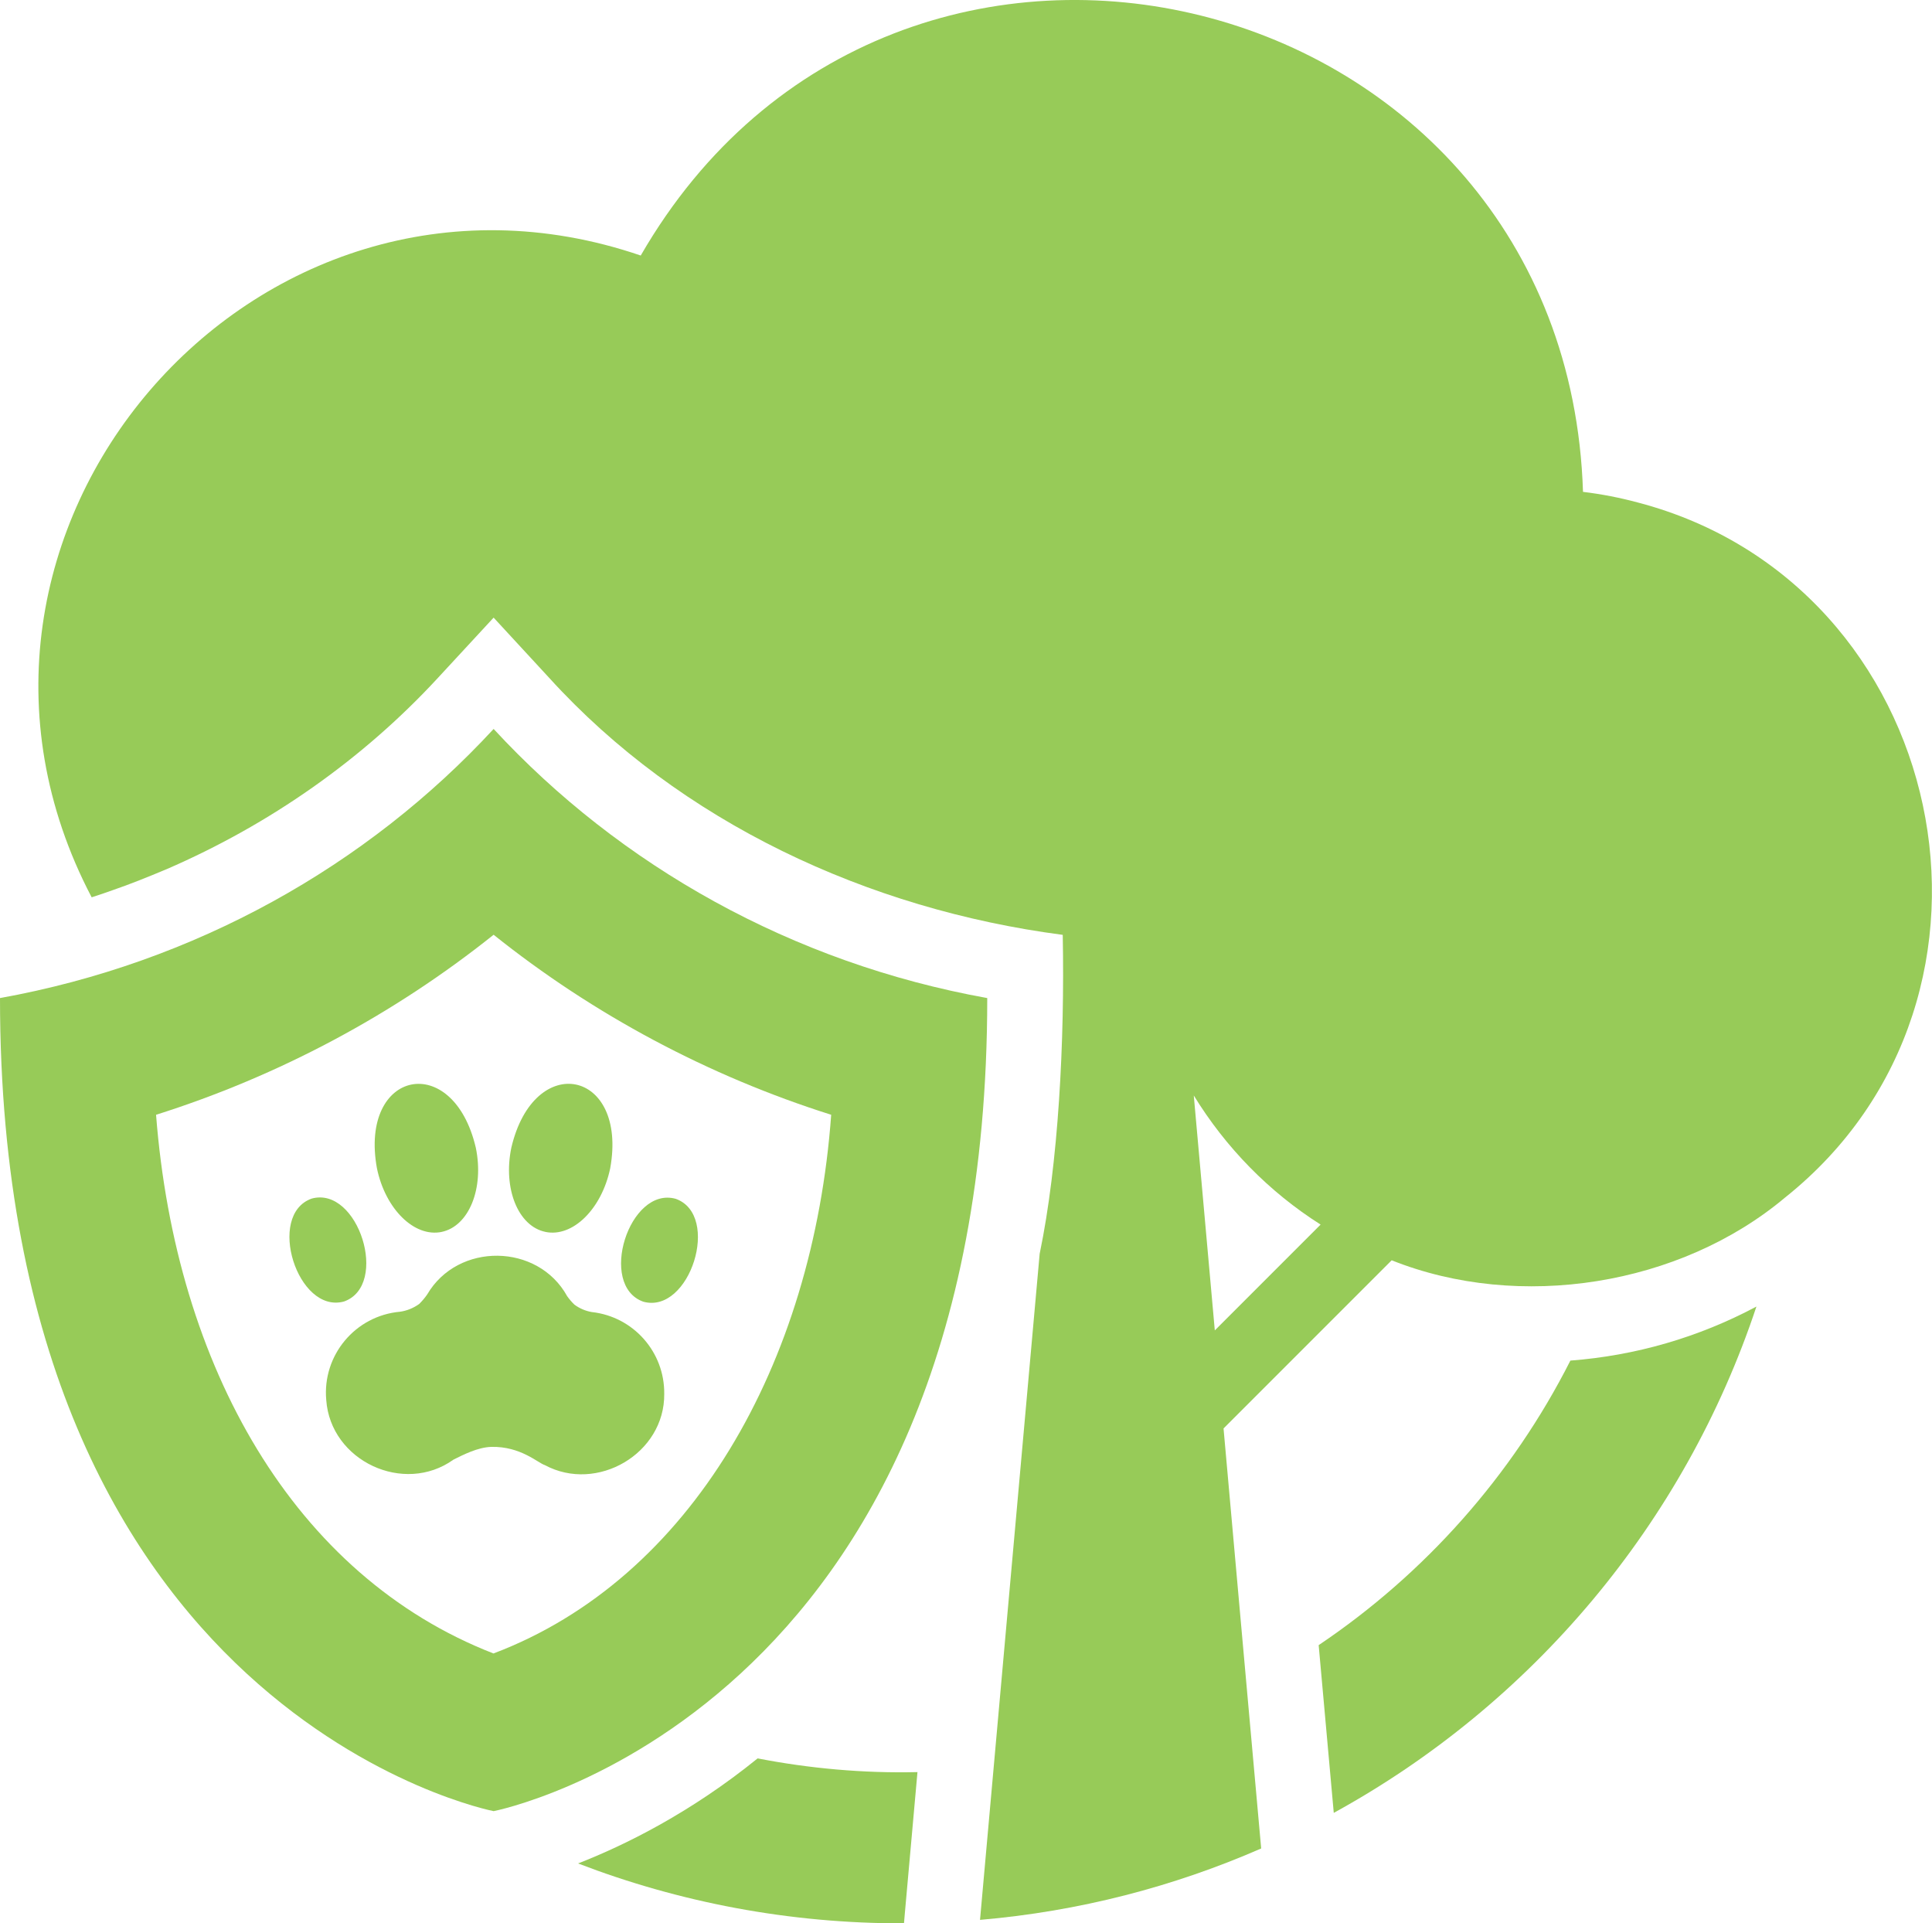 <?xml version="1.0" encoding="UTF-8"?><svg xmlns="http://www.w3.org/2000/svg" viewBox="0 0 179.14 178.31"><g fill="#97cb58"><path d="M91.54,92.53c-18.07-3.25-34.04-12.25-45.77-24.95-11.73,12.7-27.7,21.69-45.77,24.95,0,66.53,45.77,75.38,45.77,75.38,0,0,45.77-8.85,45.77-75.38Zm-45.79,60.76c-18.48-7.19-29.46-26.56-31.28-49.94,11.39-3.6,22.04-9.29,31.3-16.69,9.25,7.4,19.91,13.09,31.3,16.69-1.68,23.08-12.99,43.01-31.31,49.94Z"/><path d="M40.95,114.21c2.53-.53,3.95-4.02,3.17-7.8-2.11-9.03-10.83-7.22-9.17,1.9,.78,3.78,3.47,6.43,6.01,5.9Z"/><path d="M31.9,120.66c4.23-1.5,1.32-10.73-3-9.54-4.23,1.5-1.32,10.73,3,9.54Z"/><path d="M62.65,111.14c-4.32-1.19-7.23,8.04-3,9.54,4.32,1.19,7.23-8.04,3-9.54Z"/><path d="M54.87,121.64c-.58-.1-1.14-.34-1.61-.69-.25-.24-.47-.5-.67-.78-2.72-4.93-10.14-5.02-12.98-.16-.22,.32-.47,.61-.74,.88-.53,.38-1.14,.63-1.78,.72-4.15,.37-7.21,4.04-6.84,8.18,.4,5.66,7.2,8.83,11.8,5.53,.85-.42,2.24-1.15,3.52-1.18,2.71-.06,4.32,1.5,4.95,1.69,4.84,2.6,11.13-1.07,11.07-6.61,.04-3.88-2.86-7.15-6.71-7.58Z"/><path d="M50.57,114.21c2.53,.53,5.22-2.12,6.01-5.9,1.65-9.13-7.06-10.93-9.17-1.9-.78,3.78,.63,7.28,3.17,7.8Z"/><path d="M151.84,46.58c-1.64-.44-3.33-.77-5.06-.98-1.51-47.4-63.66-63-87.37-21.91C23.56,11.44-9.18,49.5,8.5,83.19c.04-.01,.08-.03,.12-.04,.6-.19,1.2-.4,1.79-.61,1.64-.56,3.27-1.22,4.87-1.89,.06-.02,.11-.05,.17-.07h0c9.54-4.13,18.18-10.17,25.17-17.75l5.15-5.57,5.14,5.57c12.17,13.4,29.57,21.48,47.63,23.84,.19,9.89-.4,21.21-2.14,29.57-.94,10.47-4.67,52.12-5.53,61.75,9.2-.79,17.97-3.08,26.07-6.62-.81-8.94-2.67-29.8-3.49-38.94l15.59-15.59c11.85,4.73,26.74,2.36,36.48-5.82,23.4-18.66,15.21-56.9-13.68-64.44Zm-39.2,76.76l-1.95-21.78c2.96,4.83,6.98,8.94,11.76,11.97l-9.81,9.81Z"/><path d="M70.25,163.02c-6.25,5.06-12.3,8.04-16.65,9.74,9.37,3.6,19.59,5.58,30.22,5.55l.08-.94,1.17-13.08c-5.01,.12-10.04-.34-14.82-1.27Z"/><path d="M145.61,126.14c-5.4,10.66-13.48,19.75-23.34,26.38,.2,2.17,1.18,13.15,1.4,15.55,18.34-10.06,32.5-26.8,39.19-46.94-5.36,2.86-11.21,4.55-17.25,5.01Z"/></g></svg>